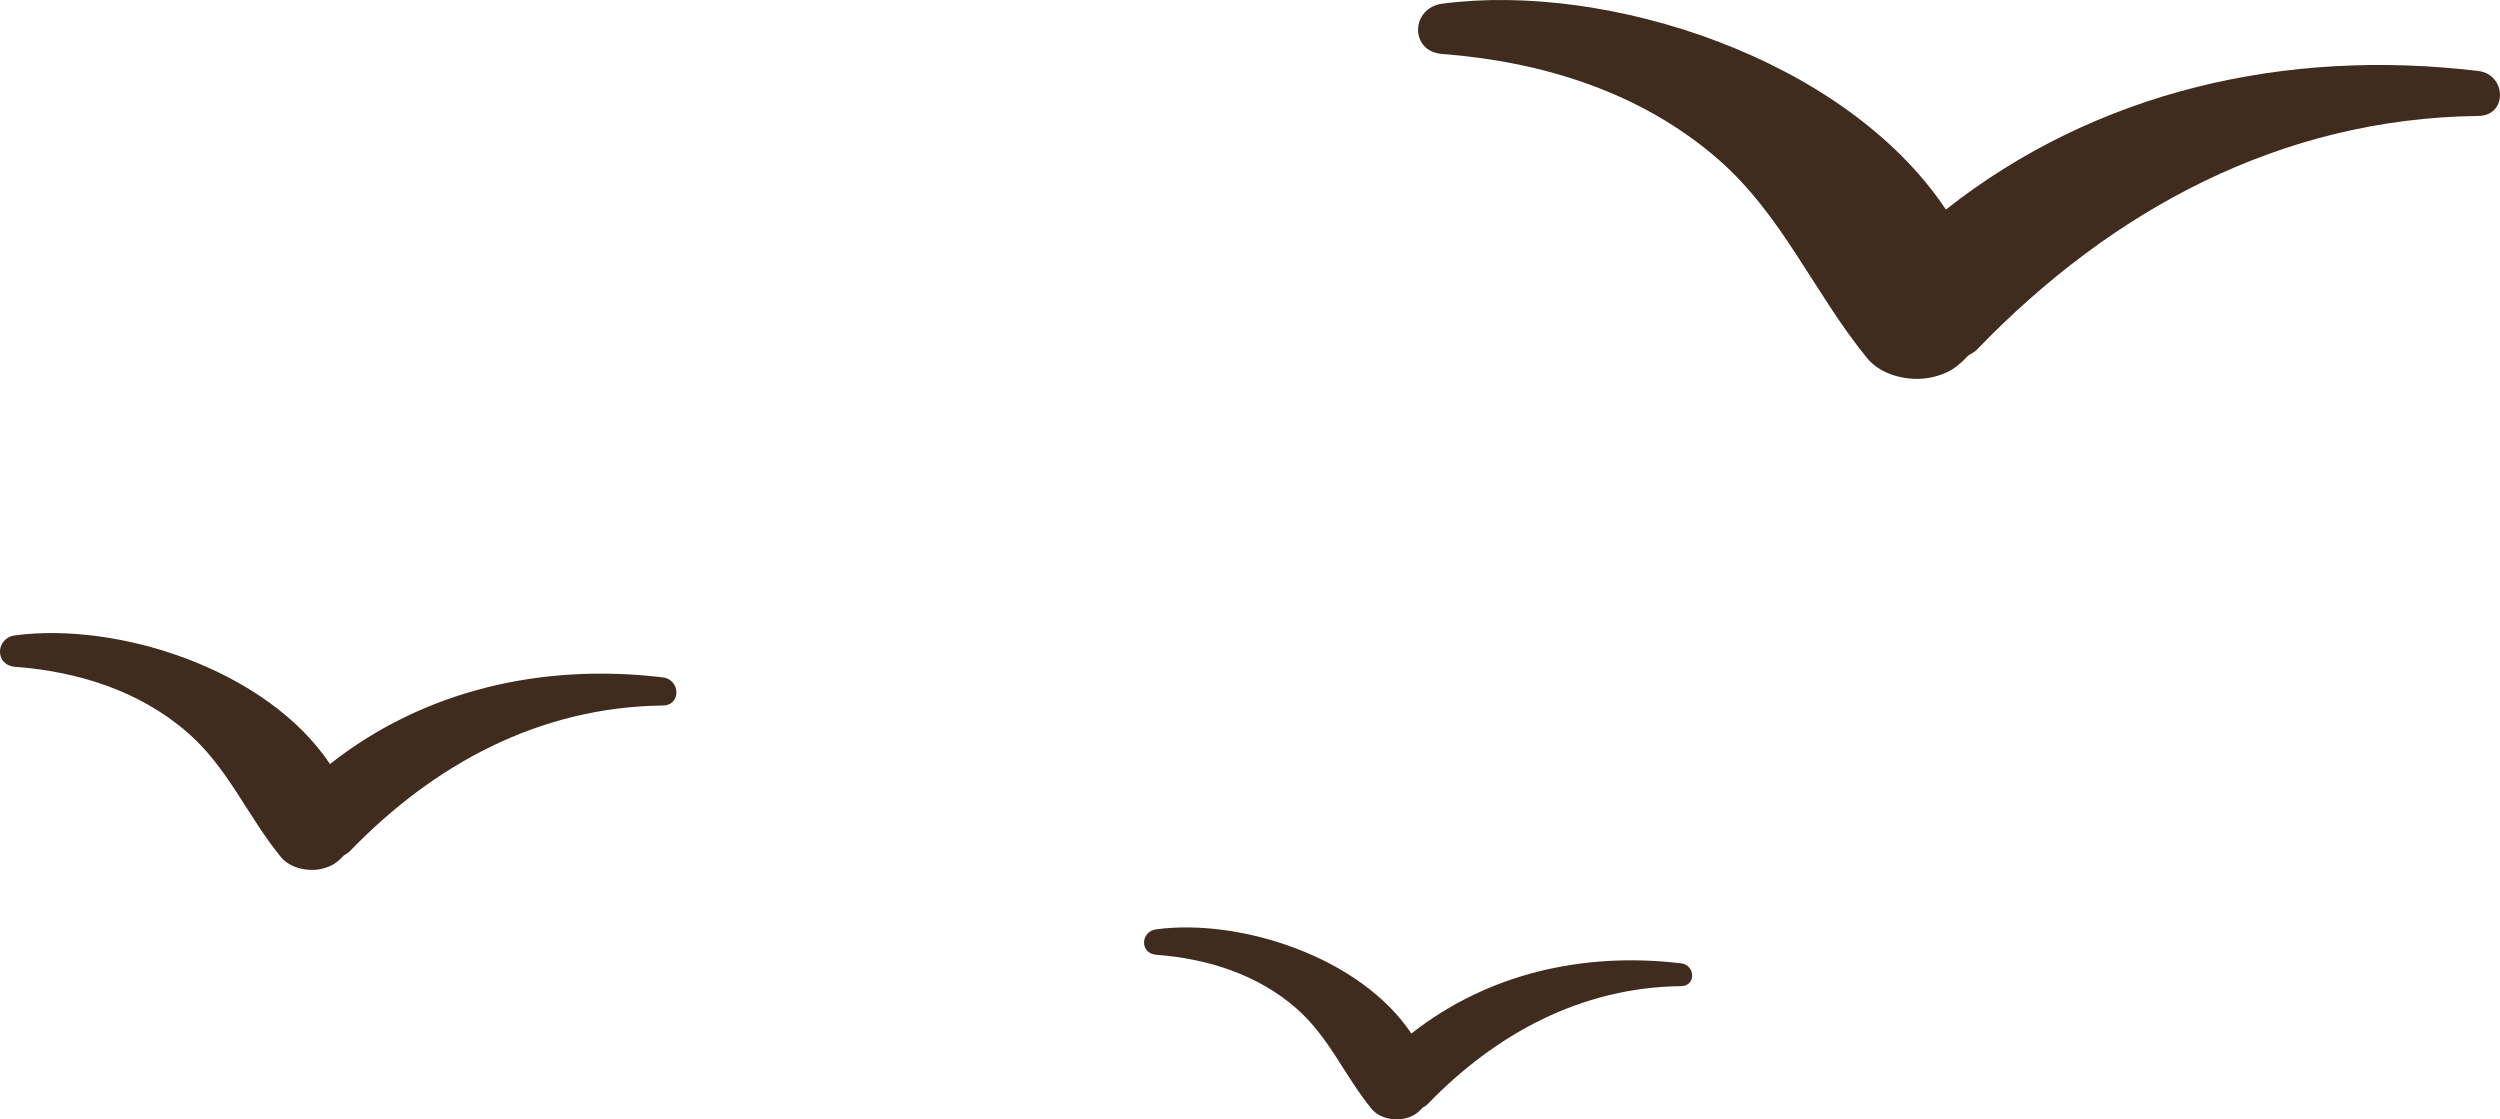 <svg version="1.1" id="图层_1" x="0px" y="0px" width="67.742px" height="30.331px" viewBox="0 0 67.742 30.331" enable-background="new 0 0 67.742 30.331" xml:space="preserve" xmlns="http://www.w3.org/2000/svg" xmlns:xlink="http://www.w3.org/1999/xlink" xmlns:xml="http://www.w3.org/XML/1998/namespace">
  <g>
    <path fill="#402C1E" d="M67.157,1.924c-5.224-0.629-10.359,0.545-14.429,3.754c-2.739-4.105-9.172-6.17-13.647-5.578
		c-0.853,0.113-0.896,1.295,0,1.363c2.719,0.207,5.386,1.035,7.474,2.851c1.754,1.53,2.6,3.633,4.042,5.395
		c0.415,0.506,1.252,0.663,1.854,0.489c0.154-0.045,0.315-0.103,0.451-0.19c0.158-0.1,0.295-0.229,0.42-0.364
		c0.08-0.061,0.167-0.088,0.245-0.169c3.654-3.791,8.239-6.27,13.59-6.333C67.958,3.133,67.916,2.014,67.157,1.924z" class="color c1"/>
    <path fill="#402C1E" d="M8.769,23.529c0.099-0.028,0.196-0.065,0.283-0.119c0.099-0.063,0.184-0.143,0.262-0.228
		c0.051-0.038,0.104-0.056,0.153-0.104c2.284-2.371,5.152-3.922,8.496-3.961c0.502-0.006,0.473-0.703,0-0.762
		c-3.266-0.393-6.478,0.342-9.021,2.348c-1.714-2.566-5.734-3.857-8.533-3.487c-0.531,0.07-0.561,0.809,0,0.852
		c1.698,0.129,3.366,0.646,4.672,1.781c1.101,0.957,1.627,2.272,2.531,3.374C7.869,23.54,8.394,23.637,8.769,23.529z" class="color c1"/>
    <path fill="#402C1E" d="M45.557,26.104c-2.647-0.318-5.25,0.276-7.313,1.902c-1.384-2.079-4.641-3.126-6.911-2.825
		c-0.433,0.058-0.455,0.656,0,0.691c1.378,0.105,2.728,0.524,3.786,1.445c0.891,0.774,1.316,1.84,2.049,2.732
		c0.21,0.256,0.632,0.336,0.936,0.249c0.082-0.023,0.163-0.053,0.234-0.099c0.078-0.049,0.147-0.115,0.21-0.185
		c0.04-0.029,0.087-0.043,0.125-0.084c1.853-1.92,4.174-3.177,6.884-3.209C45.963,26.715,45.938,26.151,45.557,26.104z" class="color c1"/>
  </g>
</svg>
